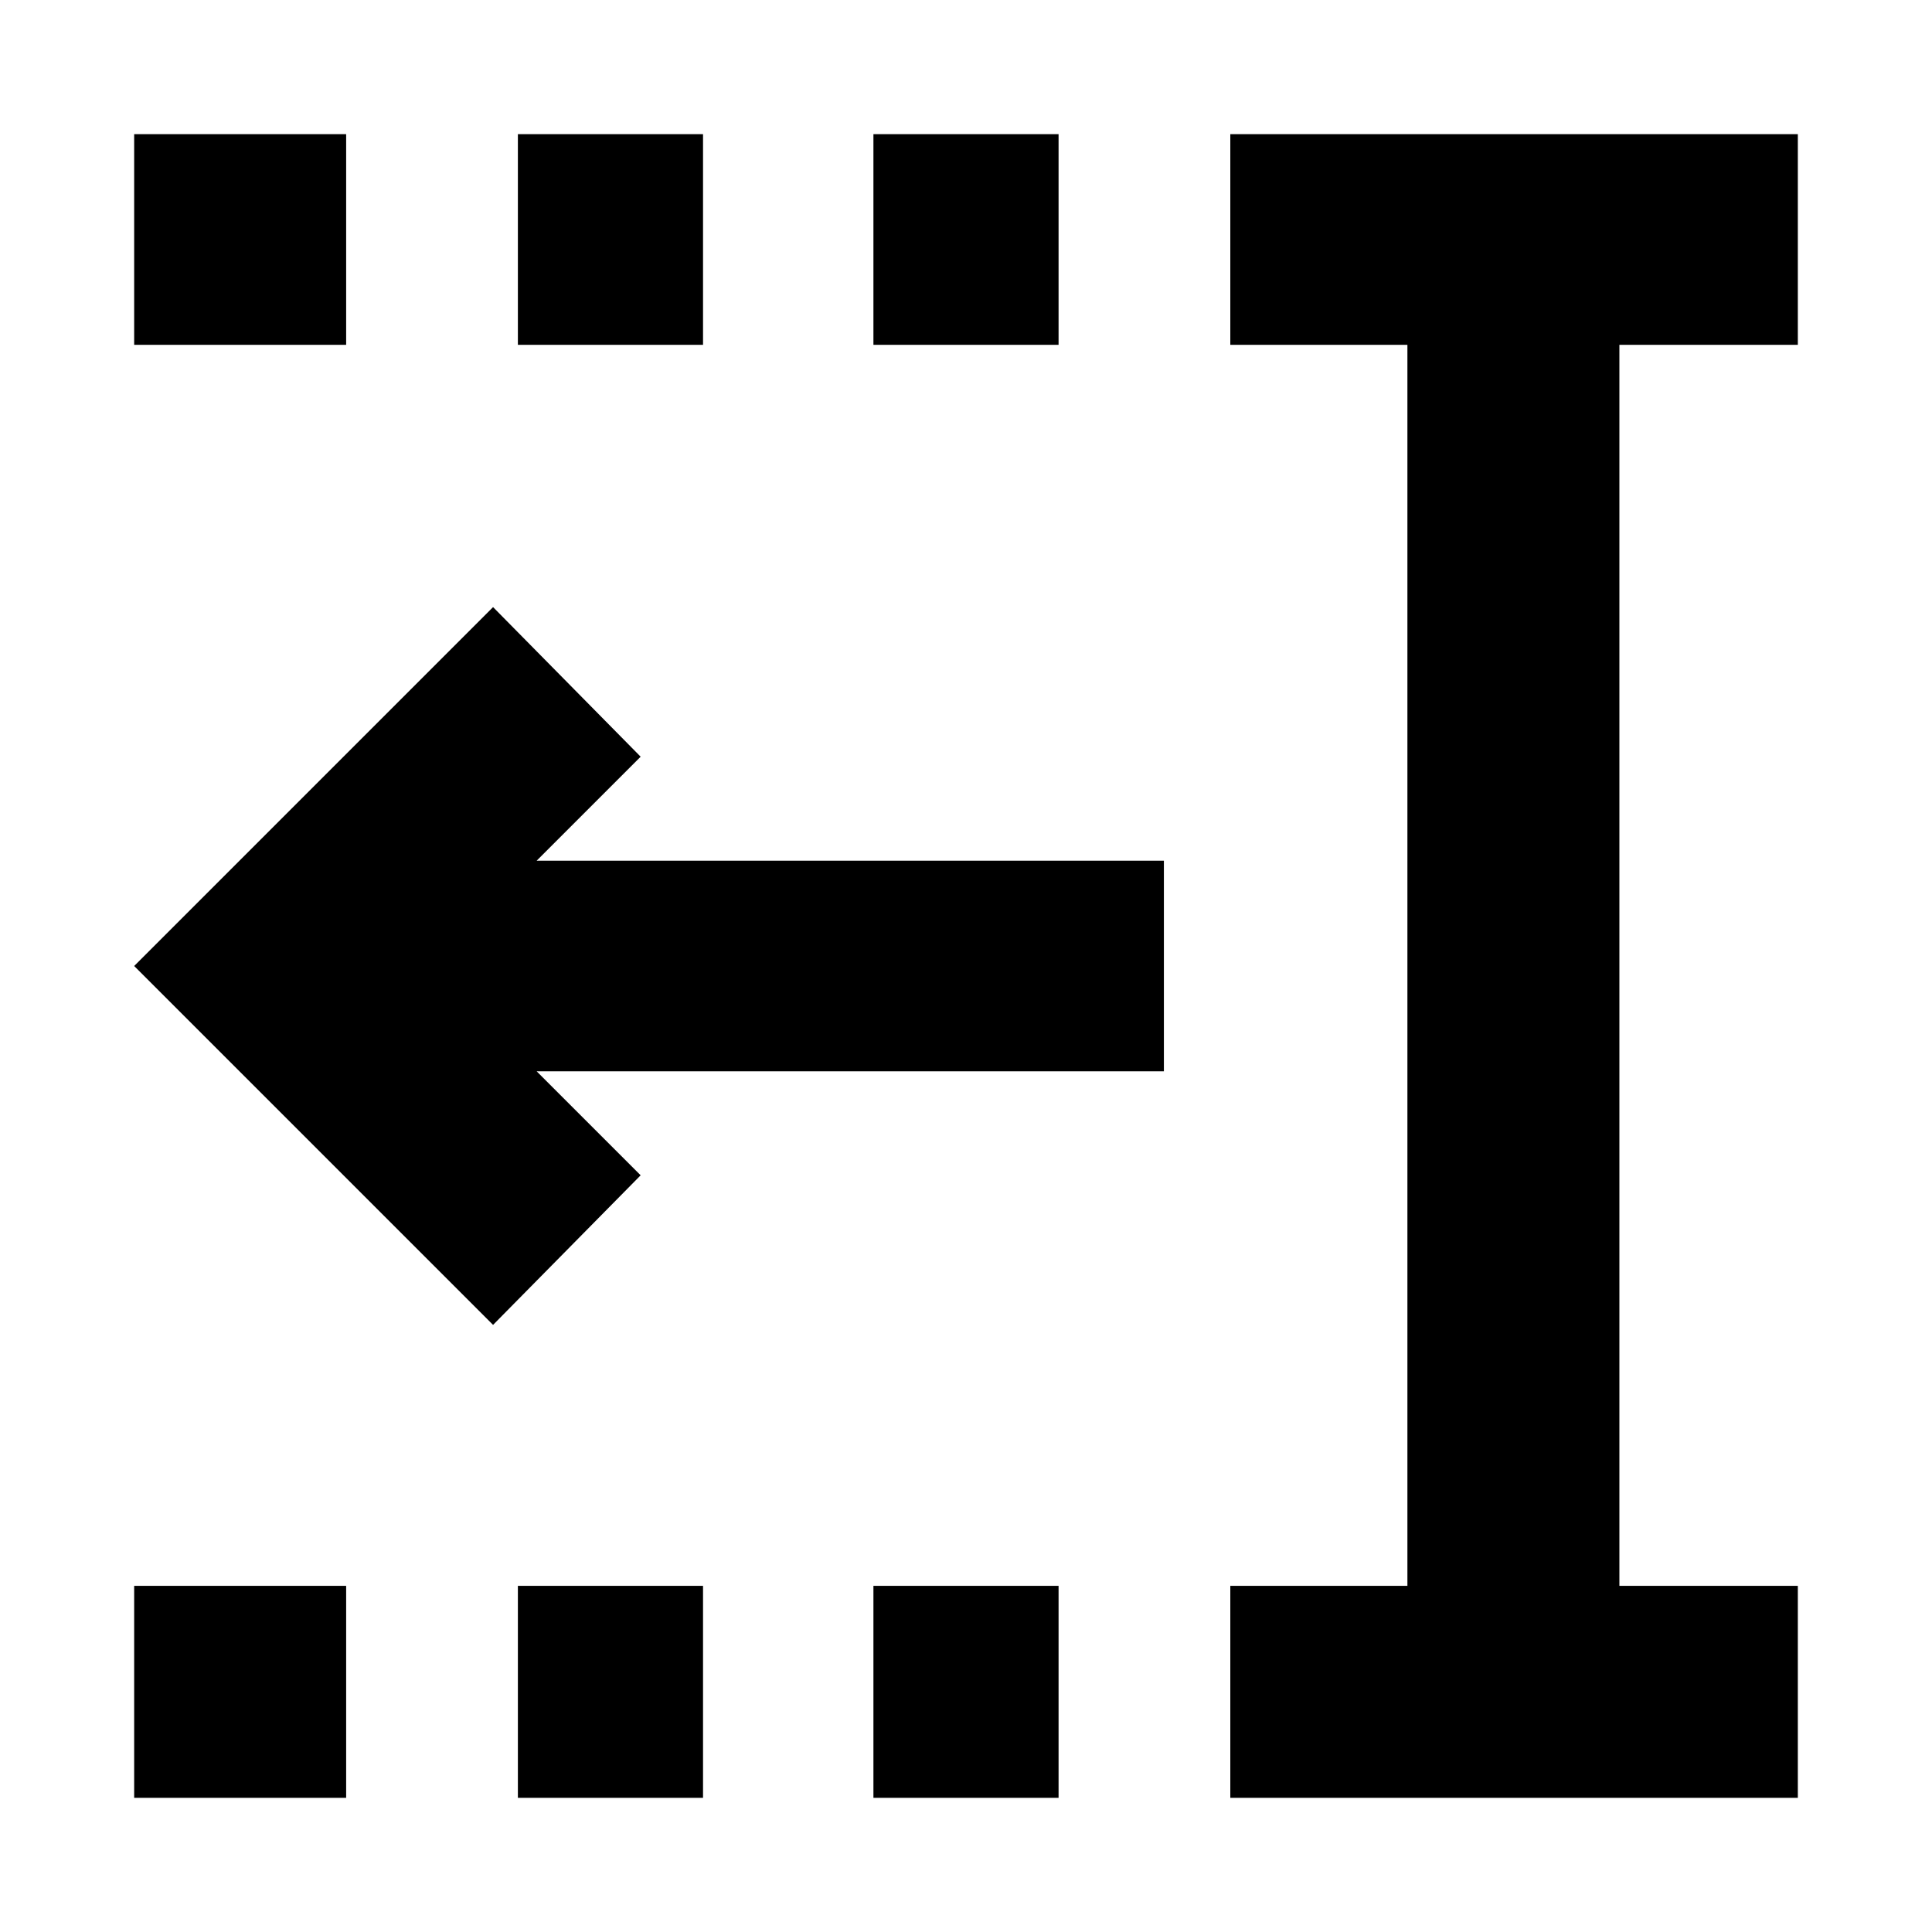 <svg xmlns="http://www.w3.org/2000/svg" height="40" viewBox="0 96 960 960" width="40"><path d="M434 267.333V162.667h92v104.666h-92Zm0 722V884h92v105.333h-92Zm-176.667-722V162.667h92v104.666h-92Zm0 722V884h92v105.333h-92Zm-190.666-722V162.667H172v104.666H66.667Zm0 722V884H172v105.333H66.667Zm544.666 0V884h88.001V267.333h-88.001V162.667h282v104.666h-88.667V884h88.667v105.333h-282ZM245 754.333 66.667 576 245 397.667 318.333 472l-51.667 51.667h311.667v104.666H266.666L318.333 680 245 754.333Z"/></svg>